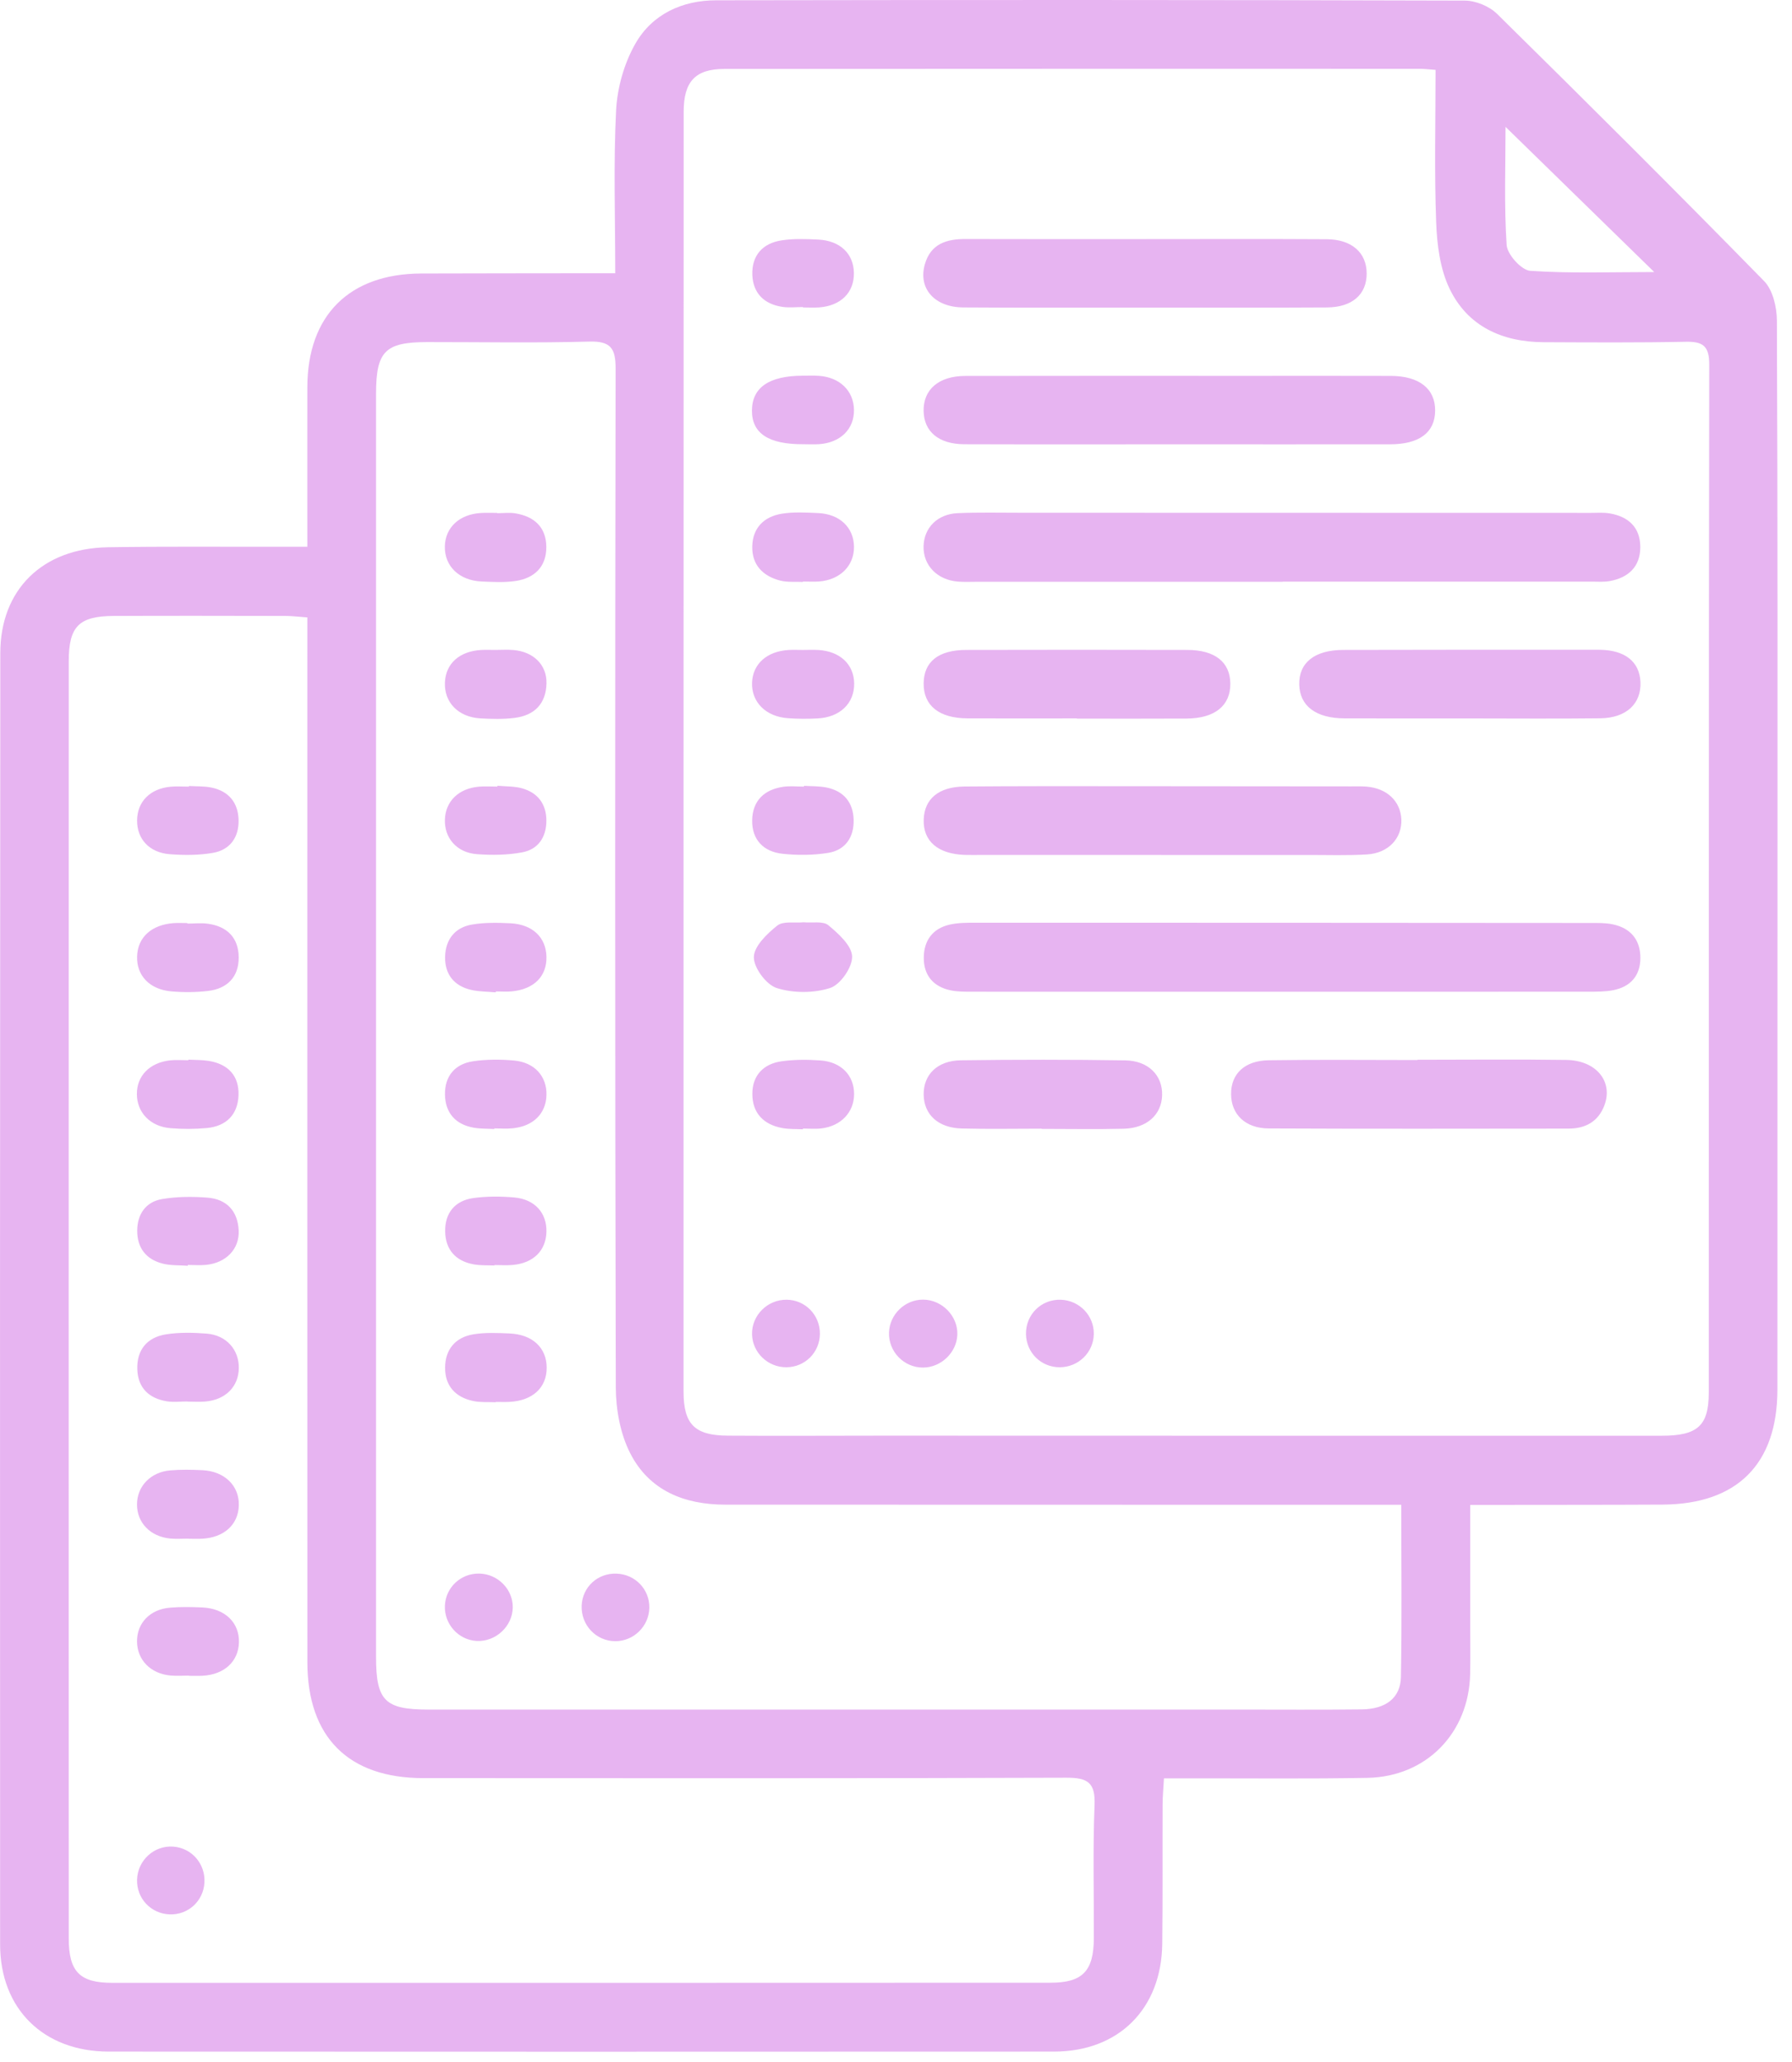 <svg xmlns="http://www.w3.org/2000/svg" width="113" height="130" fill="none" viewBox="0 0 113 130">
    <path fill="#E7B4F1" d="M94.936 7.997c0 2.41-.097 4.94.07 7.451.04.598.934 1.586 1.487 1.625 2.552.174 5.122.077 7.819.077l-9.376-9.153zm-6.575 86.868H73.885c-9.378-.002-18.758-.007-28.138-.006-2.598.002-4.814-.892-6.01-3.248-.625-1.224-.9-2.752-.905-4.142-.053-21.406-.048-42.81-.012-64.215.003-1.287-.297-1.758-1.667-1.719-3.412.096-6.829.028-10.245.032-2.621.004-3.193.588-3.195 3.245v79.655c0 2.743.556 3.308 3.276 3.31h51.083c2.597 0 5.195.02 7.792-.011 1.521-.019 2.45-.717 2.475-2.045.066-3.55.022-7.1.022-10.856zm-68.98-55.942c-.546-.037-.969-.092-1.39-.093-3.608-.005-7.215-.016-10.822.001-2.194.012-2.834.659-2.834 2.86-.006 26.836-.006 53.674 0 80.511.001 2.099.69 2.803 2.746 2.803 19.72.004 39.44.001 59.16-.007 2.028-.001 2.727-.733 2.735-2.819.01-2.79-.068-5.582.045-8.368.06-1.425-.424-1.744-1.785-1.738-13.515.048-27.03.033-40.544.026-4.723-.002-7.308-2.582-7.31-7.32-.007-21.305-.002-42.612-.002-63.918v-1.938zM90.524 4.406c-.498-.036-.733-.068-.968-.068-14.626-.001-29.253-.004-43.878.008-1.83.001-2.567.793-2.567 2.7-.008 26.895-.01 53.788-.008 80.683.001 2.065.704 2.767 2.788 2.78 3.272.022 6.544 0 9.815 0 16.358.004 32.716.009 49.074.005 2.274 0 2.971-.63 2.972-2.727.008-21.601-.004-43.204.03-64.807.002-1.186-.414-1.456-1.502-1.433-2.981.061-5.965.04-8.948.027-2.605-.014-4.786-.998-5.929-3.383-.597-1.244-.788-2.762-.841-4.17-.119-3.162-.038-6.331-.038-9.615zM19.38 34.47c0-3.528-.007-6.792 0-10.057.01-4.526 2.639-7.152 7.176-7.17 3.512-.012 7.024-.01 10.537-.016h1.703c0-3.559-.117-6.924.055-10.273.073-1.424.505-2.955 1.208-4.19C41.12.896 43.012.02 45.165.018 60.9-.007 76.633-.01 92.368.037c.688.002 1.545.356 2.037.84 5.656 5.569 11.282 11.171 16.835 16.842.551.563.803 1.641.807 2.483.052 12.221.037 24.442.037 36.664 0 10.25.001 20.497-.005 30.746-.003 4.68-2.534 7.215-7.232 7.243-3.464.019-6.93.013-10.394.019h-1.742v7.915c0 .913.014 1.828-.006 2.742-.08 3.722-2.758 6.482-6.477 6.551-3.704.069-7.41.025-11.115.032h-1.717c-.033.627-.083 1.132-.085 1.637-.012 2.935.012 5.871-.023 8.804-.05 4.088-2.748 6.782-6.82 6.784-19.872.01-39.744.01-59.616 0-4.099-.002-6.844-2.686-6.845-6.754-.012-27.138-.008-54.275.012-81.412.001-3.997 2.657-6.603 6.77-6.672 3.607-.06 7.216-.024 10.824-.031h1.767"/>
    <path fill="#E7B4F1" d="M80.824 62.525c-6.49 0-12.981.002-19.472-.003-.478 0-.97.007-1.433-.093-1.077-.234-1.672-.954-1.668-2.048.004-1.078.556-1.846 1.632-2.09.555-.126 1.145-.12 1.72-.12 12.885 0 25.77.006 38.656.016.479 0 .971-.012 1.435.086 1.14.236 1.754.988 1.745 2.141-.008 1.104-.633 1.799-1.708 2.01-.513.102-1.052.095-1.579.097-6.442.004-12.885.002-19.328.004zM80.883 36.679H61.556c-.384 0-.77.019-1.153-.012-1.31-.108-2.197-1.032-2.165-2.233.03-1.16.874-2.027 2.149-2.082 1.344-.057 2.692-.025 4.037-.025 11.971.001 23.943.005 35.914.008.384 0 .776-.033 1.152.03 1.192.194 1.942.885 1.944 2.122.001 1.233-.744 1.933-1.93 2.147-.373.066-.766.034-1.15.034-6.491.002-12.98 0-19.471 0v.01zM74.233 28.012c-4.475 0-8.95.01-13.424-.005-1.62-.007-2.548-.798-2.568-2.102-.02-1.353.957-2.2 2.624-2.204 5.965-.012 11.932-.005 17.897-.005 2.984 0 5.967-.007 8.95.003 1.785.006 2.796.813 2.785 2.19-.01 1.374-.99 2.12-2.84 2.122-4.475.006-8.95.001-13.424.001zM73.232 53.9H61.849c-.336 0-.673.007-1.008-.003-1.7-.058-2.638-.866-2.594-2.228.044-1.311.95-2.072 2.578-2.084 3.17-.026 6.34-.022 9.51-.02 4.948 0 9.894.006 14.84.012.337.001.676-.012 1.009.016 1.276.105 2.133.922 2.181 2.061.05 1.192-.81 2.13-2.166 2.213-1.244.076-2.496.032-3.744.034h-9.223zM72.274 15.074c3.796 0 7.592-.015 11.388.008 1.58.01 2.514.85 2.518 2.156.004 1.321-.906 2.136-2.514 2.145-3.796.023-7.592.01-11.388.01-3.844 0-7.688.016-11.532-.011-1.82-.012-2.856-1.195-2.43-2.708.365-1.297 1.36-1.61 2.57-1.605 3.796.013 7.592.005 11.388.005zM89.39 66.81c3.128 0 6.254-.034 9.381.012 1.889.028 2.963 1.362 2.399 2.865-.39 1.032-1.204 1.463-2.26 1.464-6.303.005-12.605.02-18.908-.01-1.484-.009-2.365-.894-2.373-2.163-.008-1.275.85-2.115 2.38-2.136 3.126-.046 6.254-.014 9.38-.014v-.018zM92.556 45.293c-2.592 0-5.183.006-7.775-.004-1.802-.007-2.821-.782-2.853-2.13-.032-1.376.968-2.182 2.77-2.185 5.377-.012 10.751-.015 16.126-.01 1.636.003 2.564.745 2.62 2.035.059 1.364-.891 2.266-2.537 2.286-2.784.033-5.568.009-8.351.008zM67.913 45.291c-2.302 0-4.606.011-6.909-.002-1.792-.01-2.774-.81-2.761-2.206.013-1.364.93-2.105 2.681-2.109 4.655-.01 9.308-.012 13.961 0 1.73.006 2.68.77 2.697 2.112.017 1.396-.97 2.204-2.76 2.215-2.303.014-4.606.004-6.909.004v-.014zM65.673 71.155c-1.678 0-3.358.033-5.036-.011-1.48-.039-2.374-.879-2.393-2.133-.017-1.26.861-2.148 2.35-2.167 3.454-.045 6.909-.048 10.36.005 1.469.022 2.362.956 2.327 2.198-.034 1.229-.961 2.078-2.428 2.113-1.725.043-3.453.01-5.18.01v-.015zM50.635 71.194c-.432-.023-.872.001-1.293-.076-1.198-.216-1.907-.953-1.9-2.173.006-1.166.718-1.884 1.854-2.04.803-.112 1.633-.11 2.444-.051 1.307.093 2.112.941 2.117 2.105.006 1.15-.816 2.032-2.069 2.181-.378.046-.768.007-1.153.007v.047zM50.656 28.006c-2.19.011-3.246-.684-3.239-2.124.007-1.456 1.084-2.193 3.21-2.196.334-.001.669-.013 1.002.008 1.325.087 2.204.943 2.221 2.147.016 1.207-.846 2.065-2.192 2.161-.333.024-.668.004-1.002.004zM50.602 40.975c.333 0 .669-.016 1.002.002 1.364.083 2.238.9 2.258 2.102.02 1.254-.885 2.14-2.305 2.214-.618.032-1.242.031-1.86-.013-1.41-.097-2.32-1.02-2.273-2.253.047-1.176.944-1.974 2.318-2.051.285-.016.573-.001.86-.001zM50.631 36.688c-.478-.024-.978.031-1.434-.086-1.086-.281-1.787-.984-1.76-2.155.025-1.17.741-1.876 1.853-2.059.75-.122 1.535-.075 2.301-.042 1.364.06 2.248.915 2.26 2.124.011 1.201-.88 2.09-2.21 2.19-.335.023-.672.002-1.008.002-.002.01-.002.017-.002.026zM50.637 19.358c-.432 0-.871.052-1.294-.01-1.14-.168-1.853-.846-1.901-2.003-.05-1.23.639-2.008 1.844-2.192.752-.116 1.535-.085 2.299-.05 1.393.067 2.244.889 2.26 2.111.017 1.23-.827 2.068-2.2 2.167-.335.023-.672.003-1.008.003v-.026zM50.698 49.542c.478.032.97.012 1.434.108 1.086.224 1.669.951 1.697 2.035.027 1.088-.515 1.907-1.606 2.083-.937.152-1.921.158-2.868.058-1.2-.126-1.947-.877-1.924-2.121.024-1.227.764-1.933 1.968-2.104.425-.06.864-.01 1.297-.01.002-.017.002-.033.002-.049zM50.676 58.144c.544.05 1.224-.09 1.558.186.64.53 1.478 1.286 1.499 1.968.02.68-.736 1.776-1.381 1.986-1.034.336-2.334.336-3.371.006-.66-.208-1.452-1.273-1.445-1.946.005-.683.829-1.474 1.474-1.99.376-.3 1.107-.156 1.666-.21zM49.59 86.196c-1.167.007-2.137-.917-2.167-2.07-.032-1.202.977-2.208 2.196-2.187 1.165.019 2.086.967 2.082 2.141-.004 1.175-.936 2.11-2.11 2.116zM58.212 81.933c1.194.007 2.2 1.04 2.156 2.215-.044 1.125-1.028 2.065-2.166 2.068-1.205.003-2.188-1.015-2.142-2.217.042-1.144 1.009-2.071 2.152-2.066zM68.973 84.102c-.018 1.16-.969 2.089-2.144 2.094-1.176.006-2.114-.917-2.133-2.093-.019-1.235.973-2.208 2.203-2.163 1.173.044 2.093 1.003 2.074 2.162zM11.91 49.553c.478.03.969.003 1.434.1 1.078.225 1.67.948 1.7 2.03.03 1.087-.525 1.893-1.608 2.083-.888.156-1.821.156-2.723.087-1.306-.1-2.082-.968-2.069-2.143.015-1.173.822-1.993 2.112-2.112.381-.034.768-.005 1.152-.005.002-.013.002-.027.002-.04zM11.811 88.354c-.43 0-.868.058-1.287-.01-1.125-.183-1.826-.843-1.866-2.012-.043-1.226.614-2.02 1.805-2.21.84-.133 1.719-.114 2.57-.046 1.24.097 2.043 1.017 2.026 2.177-.017 1.165-.83 1.99-2.103 2.104-.378.035-.762.005-1.145.005v-.008zM11.843 79.798c-.525-.039-1.07-.007-1.573-.133-1.062-.265-1.627-1.002-1.618-2.095.011-1.032.547-1.8 1.56-1.975.934-.161 1.915-.166 2.863-.093 1.218.095 1.919.84 1.976 2.076.053 1.166-.792 2.036-2.053 2.164-.38.038-.768.005-1.152.005l-.003.05zM11.88 66.803c.43.025.867.012 1.291.081 1.218.2 1.913.941 1.869 2.172-.046 1.22-.78 1.947-2.002 2.06-.763.07-1.54.072-2.303.007-1.268-.11-2.092-.988-2.104-2.136-.012-1.152.8-1.994 2.095-2.139.379-.043.768-.007 1.152-.007.002-.012.002-.025.002-.038zM11.818 58.226c.432 0 .87-.05 1.296.01 1.216.167 1.93.889 1.938 2.118.008 1.237-.718 1.972-1.93 2.118-.759.091-1.541.095-2.304.03-1.39-.12-2.215-1.004-2.173-2.216.04-1.197.91-1.99 2.308-2.09.286-.02.575-.003.865-.003v.033zM11.884 97c-.385 0-.772.03-1.153-.006-1.252-.121-2.096-1.001-2.092-2.15.002-1.14.856-2.042 2.1-2.147.668-.058 1.345-.044 2.017-.012 1.412.066 2.345.99 2.303 2.237-.042 1.202-.932 2.01-2.31 2.083-.288.016-.577.002-.865.002V97zM11.902 105.636c-.386 0-.772.029-1.154-.006-1.25-.113-2.096-.984-2.108-2.138-.012-1.162.814-2.036 2.087-2.14.67-.056 1.348-.043 2.02-.014 1.44.064 2.356.955 2.32 2.214-.036 1.202-.935 2.025-2.3 2.093-.287.015-.576.003-.865.003v-.012zM12.891 118.685c-.065 1.175-1.041 2.057-2.213 2.003-1.176-.055-2.07-1.016-2.035-2.188.036-1.226 1.085-2.176 2.293-2.082 1.163.092 2.022 1.087 1.955 2.267zM31.224 40.974c.383 0 .767-.027 1.145.005 1.272.105 2.115.936 2.091 2.096-.028 1.303-.767 2.03-2.019 2.185-.706.089-1.432.07-2.145.03-1.4-.08-2.295-1.012-2.24-2.27.052-1.194.927-1.974 2.31-2.045.285-.014.571-.001.858-.001zM31.267 88.403c-.476-.022-.967.019-1.427-.078-1.114-.235-1.78-.947-1.773-2.102.005-1.144.643-1.91 1.77-2.101.745-.125 1.525-.09 2.286-.057 1.457.061 2.348.902 2.35 2.16.003 1.258-.89 2.082-2.346 2.154-.285.015-.573.003-.86.003v.021zM31.371 49.537c.524.05 1.071.024 1.567.166.984.284 1.512.992 1.515 2.028.001 1.04-.511 1.813-1.518 2.002-.929.176-1.913.187-2.861.116-1.275-.095-2.061-1.023-2.019-2.187.04-1.154.878-1.966 2.16-2.068.382-.03.768-.004 1.152-.004l.004-.053zM31.173 79.781c-.432-.02-.87.006-1.292-.07-1.149-.203-1.793-.931-1.81-2.08-.018-1.16.617-1.936 1.769-2.1.848-.118 1.73-.115 2.584-.04 1.307.117 2.061.98 2.032 2.169-.03 1.185-.82 1.972-2.13 2.088-.38.033-.767.005-1.153.005v.028zM31.168 71.178c-.432-.026-.87-.01-1.293-.084-1.154-.202-1.794-.934-1.816-2.083-.02-1.163.625-1.935 1.772-2.105.846-.126 1.729-.124 2.585-.047 1.301.119 2.07.999 2.043 2.175-.028 1.17-.831 1.97-2.136 2.098-.382.04-.77.007-1.155.007v.039zM31.262 62.562c-.524-.05-1.063-.038-1.57-.16-1.069-.252-1.646-.99-1.625-2.08.023-1.078.607-1.847 1.685-2.033.795-.137 1.627-.123 2.438-.082 1.401.073 2.24.89 2.268 2.11.026 1.233-.778 2.046-2.186 2.183-.332.032-.67.005-1.006.005l-.004.056zM31.352 32.354c.383 0 .777-.052 1.15.01 1.187.197 1.94.87 1.947 2.118.007 1.244-.739 1.96-1.92 2.143-.706.108-1.44.065-2.159.035-1.419-.062-2.35-.974-2.319-2.223.031-1.195.93-2.024 2.291-2.097.336-.018.674-.003 1.01-.003v.017zM40.946 101.369c-.027 1.157-.984 2.096-2.141 2.097-1.215.002-2.179-1.018-2.126-2.249.052-1.175 1.016-2.055 2.203-2.01 1.179.045 2.09.999 2.064 2.162zM30.24 99.203c1.166.035 2.109.999 2.093 2.139-.017 1.188-1.076 2.172-2.274 2.109-1.146-.06-2.05-1.058-2.005-2.217.044-1.161 1.017-2.065 2.185-2.03z"/>
</svg>
